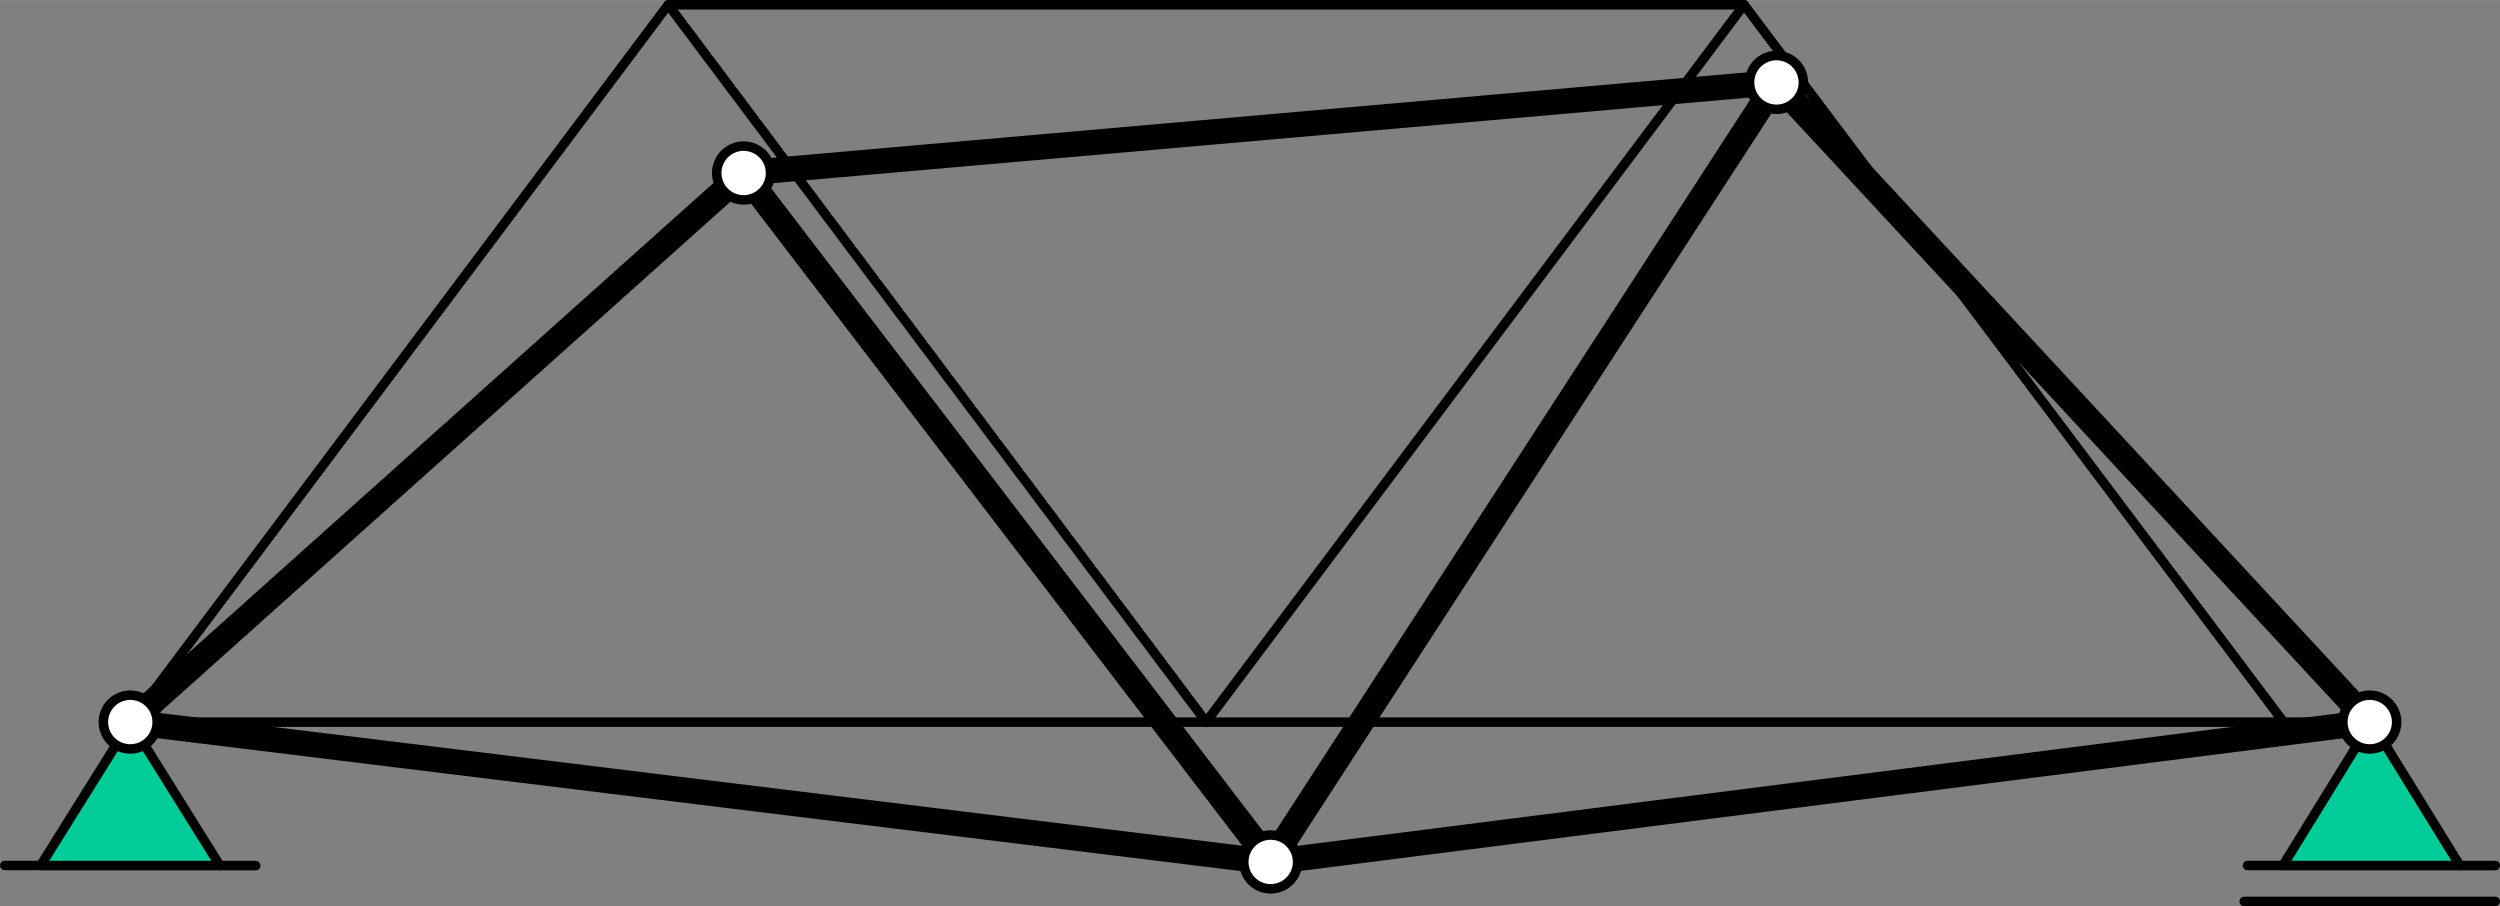 <?xml version="1.0" encoding="UTF-8" standalone="no"?>
<!DOCTYPE svg PUBLIC "-//W3C//DTD SVG 1.1//EN" "http://www.w3.org/Graphics/SVG/1.1/DTD/svg11.dtd">
<!-- Gegenereerd door Microsoft Visio, SVG Export displaced.svg Pagina-1 -->
<svg xmlns="http://www.w3.org/2000/svg" xmlns:xlink="http://www.w3.org/1999/xlink" xmlns:ev="http://www.w3.org/2001/xml-events"
		xmlns:v="http://schemas.microsoft.com/visio/2003/SVGExtensions/" width="2.745in" height="0.995in"
		viewBox="0 0 197.605 71.616" xml:space="preserve" color-interpolation-filters="sRGB" class="st5">
	<rect x="0" y="0" width="197.605" height="71.616" fill="#808080" stroke="none"/>
	<v:documentProperties v:langID="1043" v:metric="true" v:viewMarkup="false"/>

	<style type="text/css">
	<![CDATA[
		.st1 {fill:#00cc99;stroke:#000000;stroke-linecap:round;stroke-linejoin:round;stroke-width:0.75}
		.st2 {stroke:#000000;stroke-linecap:round;stroke-linejoin:round;stroke-width:0.75}
		.st3 {stroke:#000000;stroke-linecap:round;stroke-linejoin:round;stroke-width:2}
		.st4 {fill:#ffffff;stroke:#000000;stroke-linecap:round;stroke-linejoin:round;stroke-width:0.75}
		.st5 {fill:none;fill-rule:evenodd;font-size:12px;overflow:visible;stroke-linecap:square;stroke-miterlimit:3}
	]]>
	</style>

	<g v:mID="0" v:index="1" v:groupContext="foregroundPage">
		<title>Pagina-1</title>
		<v:pageProperties v:drawingScale="0.0393701" v:pageScale="0.0393701" v:drawingUnits="24" v:shadowOffsetX="8.50394"
				v:shadowOffsetY="-8.50394"/>
		<g id="group654-1" transform="translate(177.388,-0.375)" v:mID="654" v:groupContext="group">
			<title>Rol.654</title>
			<g id="group655-2" transform="translate(0.261,-2.835)" v:mID="655" v:groupContext="group">
				<title>Scharnier</title>
				<g id="shape656-3" v:mID="656" v:groupContext="shape" transform="translate(2.797,0)">
					<title>Blad.656</title>
					<path d="M0 71.62 L13.99 71.62 L6.99 60.28 L0 71.62 Z" class="st1"/>
				</g>
				<g id="shape657-5" v:mID="657" v:groupContext="shape" transform="translate(2.797,143.232) rotate(180)">
					<title>Blad.657</title>
					<path d="M0 71.62 L2.8 71.62" class="st2"/>
				</g>
				<g id="shape658-8" v:mID="658" v:groupContext="shape" transform="translate(16.784,-1.42109E-14)">
					<title>Blad.658</title>
					<path d="M0 71.62 L2.8 71.62" class="st2"/>
				</g>
			</g>
			<g id="shape659-11" v:mID="659" v:groupContext="shape">
				<title>Blad.659</title>
				<path d="M0 71.62 L19.84 71.62" class="st2"/>
			</g>
		</g>
		<g id="shape660-14" v:mID="660" v:groupContext="shape" transform="translate(192.923,-42.192) rotate(47.154)">
			<title>Ligger, 2 pt.660</title>
			<path d="M0 71.62 L68.96 71.62" class="st3"/>
		</g>
		<g id="shape661-17" v:mID="661" v:groupContext="shape" transform="translate(106.543,67.029) rotate(138.166)">
			<title>Ligger, 2 pt.661</title>
			<path d="M0 71.62 L65.07 71.62" class="st3"/>
		</g>
		<g id="shape662-20" v:mID="662" v:groupContext="shape" transform="translate(52.521,-57.673) rotate(-5.012)">
			<title>Ligger, 2 pt.662</title>
			<path d="M0 71.62 L81.95 71.62" class="st3"/>
		</g>
		<g id="shape663-23" v:mID="663" v:groupContext="shape" transform="translate(91.397,-2.92) rotate(-7.252)">
			<title>Ligger, 2 pt.663</title>
			<path d="M0 71.62 L87.57 71.62" class="st3"/>
		</g>
		<g id="shape664-26" v:mID="664" v:groupContext="shape" transform="translate(19.014,-14.016) rotate(6.992)">
			<title>Ligger, 2 pt.664</title>
			<path d="M0 71.62 L90.82 71.62" class="st3"/>
		</g>
		<g id="shape665-29" v:mID="665" v:groupContext="shape" transform="translate(115.657,-29.847) rotate(52.582)">
			<title>Ligger, 2 pt.665</title>
			<path d="M0 71.62 L68.56 71.62" class="st3"/>
		</g>
		<g id="shape666-32" v:mID="666" v:groupContext="shape" transform="translate(200.493,45.491) rotate(122.977)">
			<title>Ligger, 2 pt.666</title>
			<path d="M0 71.62 L73.45 71.62" class="st3"/>
		</g>
		<g id="group667-35" transform="translate(0.375,-3.21)" v:mID="667" v:groupContext="group">
			<title>Scharnieroplegging.667</title>
			<g id="shape668-36" v:mID="668" v:groupContext="shape" transform="translate(2.835,0)">
				<title>Blad.668</title>
				<path d="M0 71.62 L14.17 71.62 L7.09 60.28 L0 71.62 Z" class="st1"/>
			</g>
			<g id="shape669-38" v:mID="669" v:groupContext="shape" transform="translate(2.835,143.232) rotate(180)">
				<title>Blad.669</title>
				<path d="M0 71.62 L2.83 71.62" class="st2"/>
			</g>
			<g id="shape670-41" v:mID="670" v:groupContext="shape" transform="translate(17.008,-1.42109E-14)">
				<title>Blad.670</title>
				<path d="M0 71.62 L2.83 71.62" class="st2"/>
			</g>
		</g>
		<g id="shape693-44" v:mID="693" v:groupContext="shape" transform="translate(52.521,-57.673) rotate(-5.012)">
			<title>Blad.693</title>
			<path d="M0 71.62 L81.95 71.62" class="st2"/>
		</g>
		<g id="shape694-47" v:mID="694" v:groupContext="shape" transform="translate(180.506,-14.548)">
			<title>Blad.694</title>
			<path d="M0 71.62 L6.8 71.62" class="st2"/>
		</g>
		<g id="shape695-50" v:mID="695" v:groupContext="shape" transform="translate(10.296,-14.548)">
			<title>Blad.695</title>
			<path d="M0 71.62 L42.52 14.92 L127.56 14.92 L170.21 71.62 L85.04 71.62" class="st2"/>
		</g>
		<g id="shape696-53" v:mID="696" v:groupContext="shape" transform="translate(38.043,100.038) rotate(-126.87)">
			<title>Blad.696</title>
			<path d="M0 71.62 L70.87 71.62" class="st2"/>
		</g>
		<g id="shape697-56" v:mID="697" v:groupContext="shape" transform="translate(195.148,43.345) rotate(126.87)">
			<title>Blad.697</title>
			<path d="M0 71.62 L70.87 71.62" class="st2"/>
		</g>
		<g id="shape698-59" v:mID="698" v:groupContext="shape" transform="translate(10.296,-14.548) rotate(2.77559E-06)">
			<title>Blad.698</title>
			<path d="M0 71.62 L85.04 71.62" class="st2"/>
		</g>
		<g id="shape673-62" v:mID="673" v:groupContext="shape" transform="translate(56.652,-55.821)">
			<title>Scharnier.673</title>
			<ellipse cx="2.126" cy="69.49" rx="2.126" ry="2.126" class="st4"/>
		</g>
		<g id="shape672-64" v:mID="672" v:groupContext="shape" transform="translate(138.29,-62.98)">
			<title>Scharnier.672</title>
			<ellipse cx="2.126" cy="69.49" rx="2.126" ry="2.126" class="st4"/>
		</g>
		<g id="shape674-66" v:mID="674" v:groupContext="shape" transform="translate(98.312,-1.367)">
			<title>Scharnier.674</title>
			<ellipse cx="2.126" cy="69.49" rx="2.126" ry="2.126" class="st4"/>
		</g>
		<g id="shape675-68" v:mID="675" v:groupContext="shape" transform="translate(185.183,-12.422)">
			<title>Scharnier.675</title>
			<ellipse cx="2.126" cy="69.49" rx="2.126" ry="2.126" class="st4"/>
		</g>
		<g id="shape671-70" v:mID="671" v:groupContext="shape" transform="translate(8.17,-12.422)">
			<title>Scharnier.671</title>
			<ellipse cx="2.126" cy="69.49" rx="2.126" ry="2.126" class="st4"/>
		</g>
	</g>
</svg>

